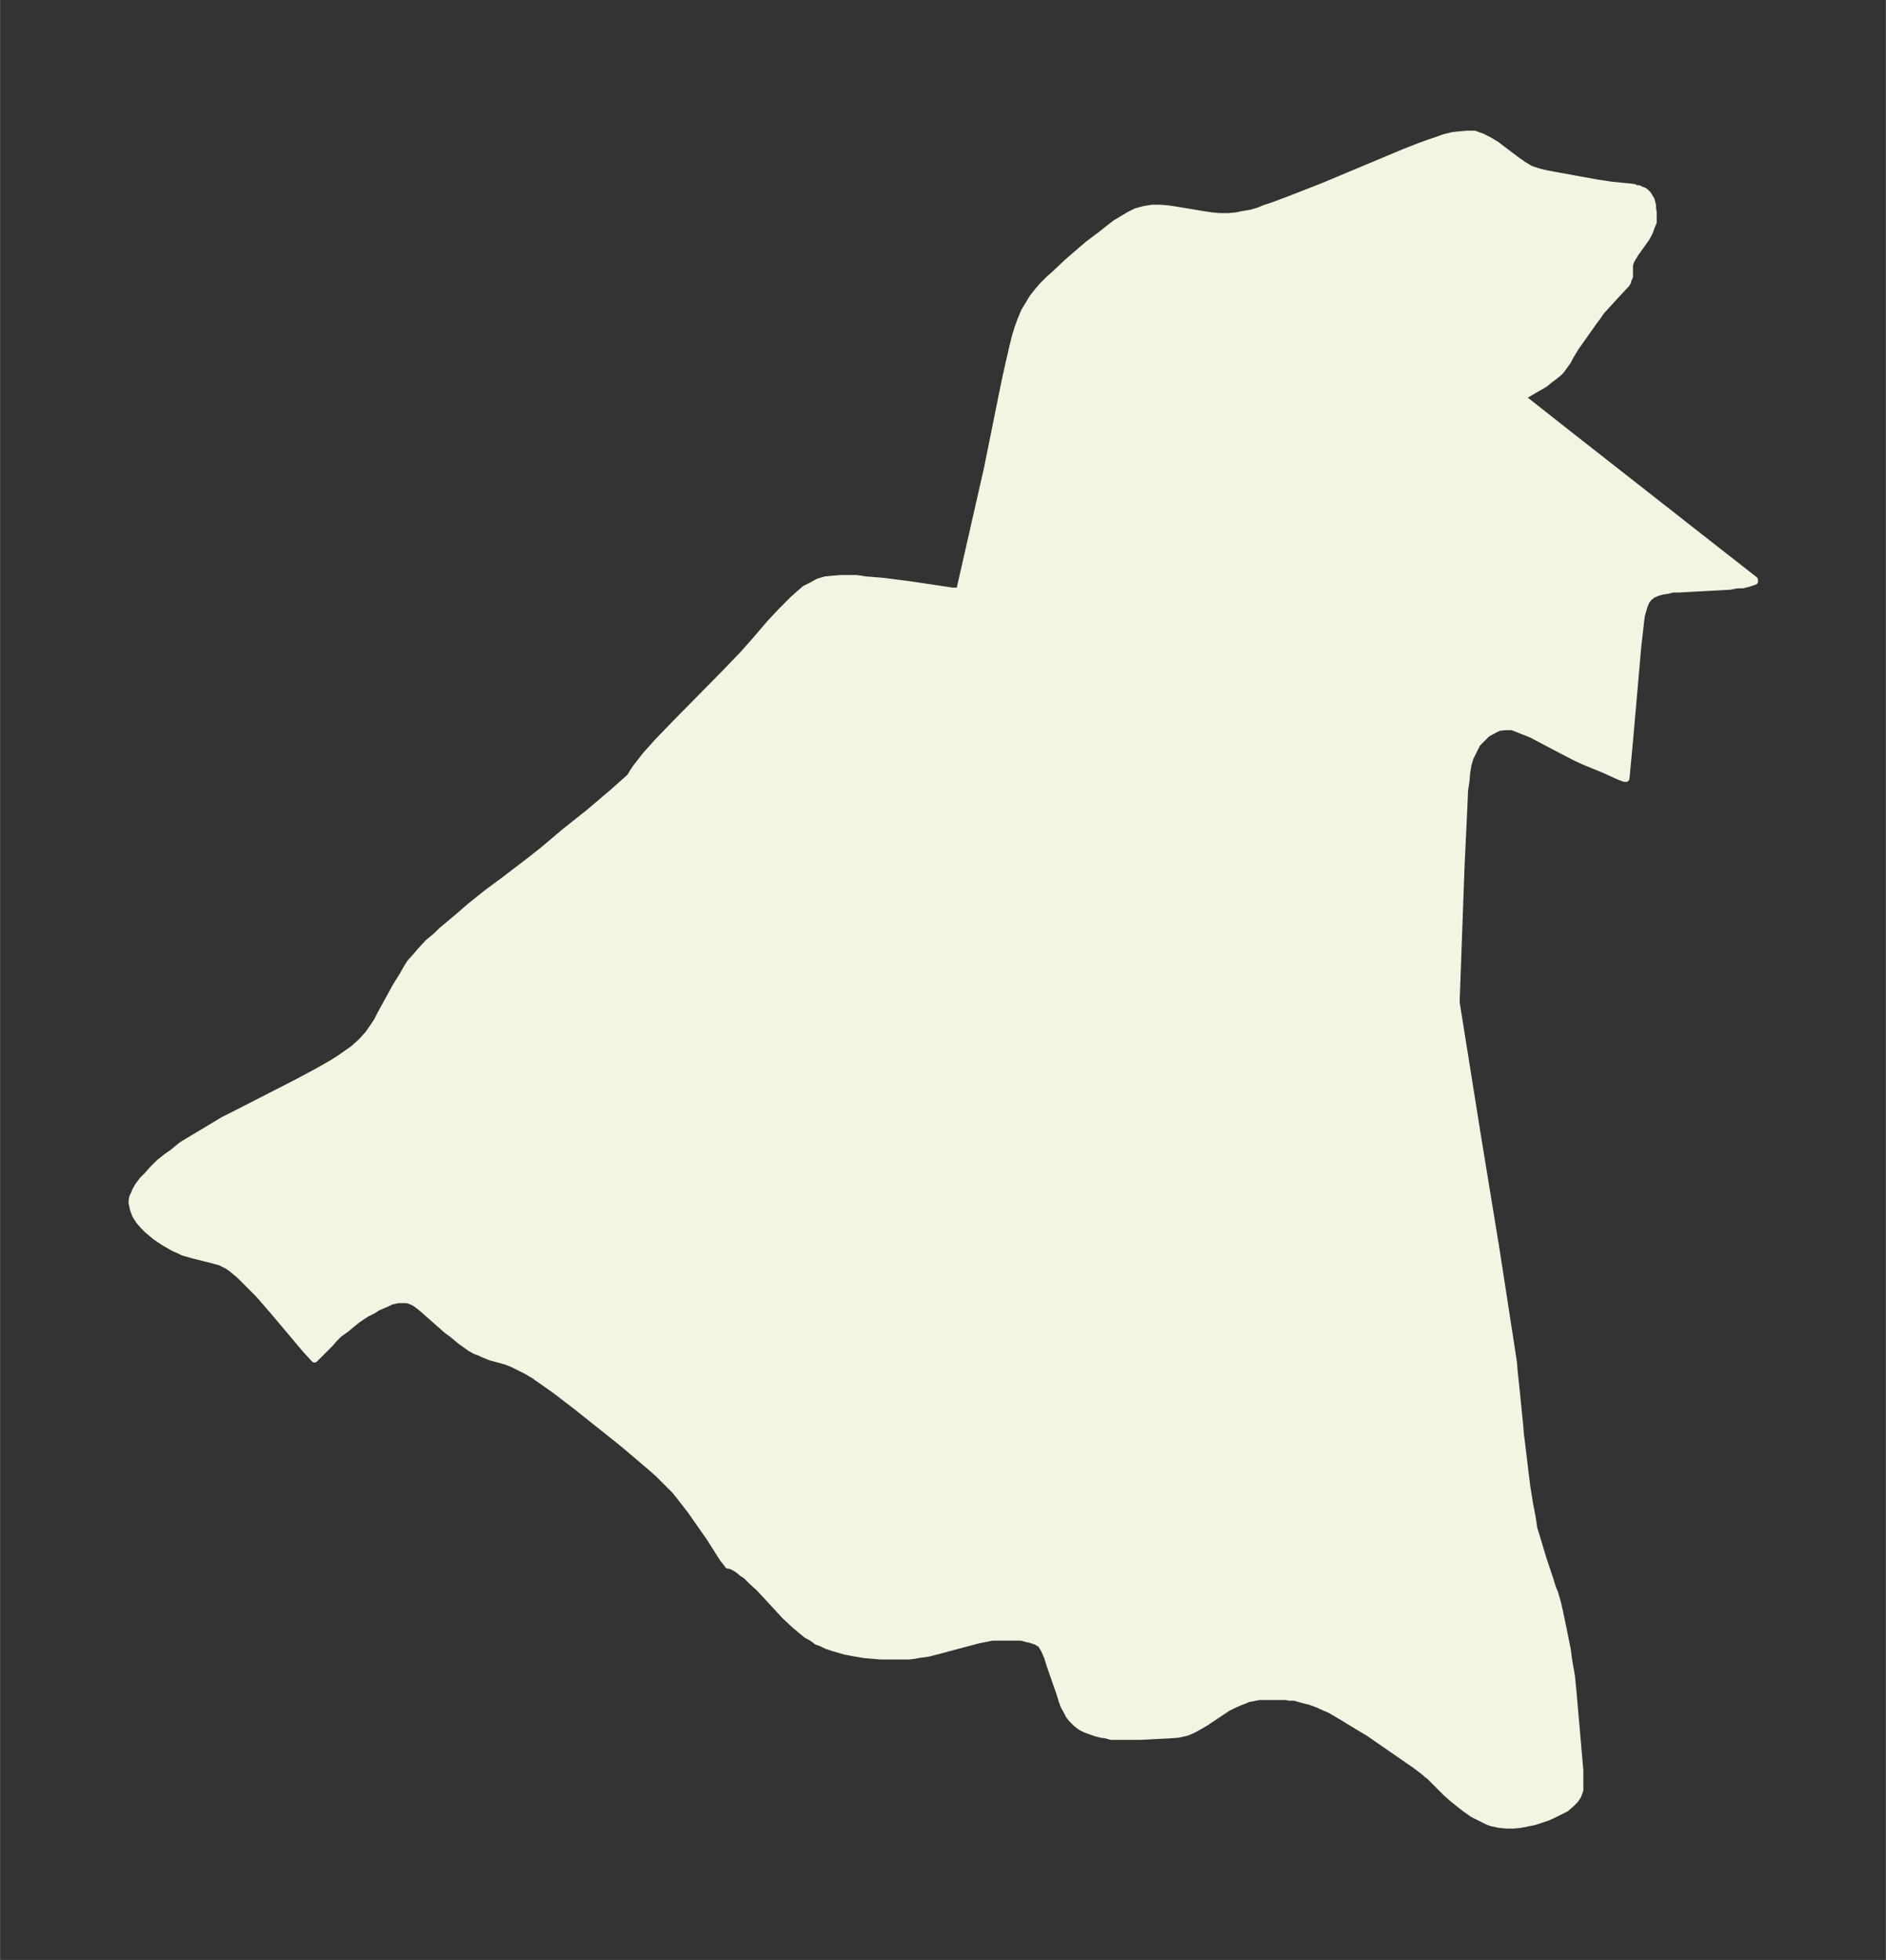 <svg xmlns="http://www.w3.org/2000/svg" xmlns:xlink="http://www.w3.org/1999/xlink" width="359.9" height="374" viewBox="0 0 269.9 280.5"><rect x="0" y="0" width="269.9" height="280.5" fill="#333333" stroke="none"/><defs><style>*{stroke-linejoin:round;stroke-linecap:butt}</style></defs><g id="figure_1"><path id="patch_1" fill="none" d="M0 280.5h270V0H0z"/><g id="axes_1"><g id="PatchCollection_1"><defs><path id="m9aa5a83ae8" stroke="#f4f4e2" d="M234-253.5h.5l.4.2.3.1.3.2.3.3.2.3.1.2.2.3.2.8v.4l.1.6v1.4l-.3.7-.2.6-.3.6-.3.5-.5.7-1 1.4-.3.5-.3.5-.1.3-.1.3v1.7l-.2.4-.1.4-.2.3-.2.2-1.4 1.5-2 2.2-.4.6-.6.8-.7 1-1.7 2.4-.4.6-.6 1-.3.6-.5.7-.5.7-.4.4-.5.4-.8.6-.6.5-.5.3-.7.4-1.7 1-.3.2h-.2l6.6 5.2 19.9 15.6 6.9 5.4v.2l-.3.1-.6.2-.8.2h-.8l-1 .2-1.8.1-3.7.2-1.8.1h-.9l-.8.2-.7.1-.7.2-.7.3-.5.4-.4.5-.3.7-.2.7-.2.7-.1.8-.1.9-.3 2.6-1.2 13.7-.5 5.3h-.2l-.8-.3-2.2-1-2.7-1.1-1.3-.6-2.5-1.3-3.8-2-1-.4-1-.4-.8-.3h-1l-.9.1-.8.4-.9.5-.7.7-.7.7-.5 1-.5 1-.3 1-.2 1.2-.1 1.2-.2 1.3-.1 2.4-.4 8.4-.7 19.3v.3l3 18.8 2.7 16.5 2.1 13.6.4 2.6.1 1.3.3 2.8.5 5 .1 1.3.1.7.6 5 .2 1.6.4 2.5.4 2.1.2 1.4.4 1.3.3 1 .6 2 1 3 .4 1.3.3.7.4 1.4.3 1.3.6 2.9.5 2.5.2 1.5.4 2.3.2 2 1 11.5v2.8l-.3.8-.4.6-.4.4-.1.1-.8.7-1 .5-1 .5-.7.3-.9.3-.9.3-1 .2-1 .2-1 .1h-1l-1-.1-1-.2-.6-.2-.6-.3-.6-.3-1-.5-1-.7-.9-.7-1-.8-.9-.8-.7-.7-1.8-1.8-.2-.1-.3-.3-1.3-1-6.8-4.7-2-1.2-1.8-1.1-1.7-1-.7-.3-1.1-.5-1.1-.4-1.2-.3-1-.3h-.8l-.4-.1h-3.9l-1 .2-.6.1-.4.2-.8.3-.9.4-.8.4-1.5 1-1.8 1.2-.7.4-.7.4-.4.2-.7.3-.4.1-.9.2-1.4.1-4 .2H159l-.7-.2-.7-.1-.8-.2-.8-.3-.6-.2-.6-.3-.3-.2-.5-.4-.2-.2-.4-.4-.4-.5-.3-.6-.4-.7-.3-.8-.3-1-1.4-4-.4-1.3-.4-.9-.2-.4-.1-.1-.1-.3-.3-.2-.5-.3-.9-.3-.5-.1-.7-.2H142l-1 .2-1 .2-1.5.4-3 .8-1.5.4-1.2.3-1.4.2-.5.1-.8.1H126l-1.1-.1-1.2-.1-1.2-.2-1.6-.3-1-.3-.7-.2-.9-.3-.8-.4-.6-.2-.5-.4-.5-.3-.4-.2-.5-.4-1.2-1-1.5-1.4-1.1-1.2-2.5-2.7-1.2-1.1-.7-.7-.6-.4-.6-.5-.5-.3-.4-.2-.3-.1h-.2l-.2-.3-.5-.6-1.9-3-1.4-2-1.4-2-1.4-1.8-.8-1-.7-.7-.7-.7-1-1-.9-.8-2-1.7-2-1.7-2-1.6-4.9-3.9-3-2.3-2-1.4-1-.7-1-.6-1-.5-1-.5-1-.4-2.2-.6-1-.4-.4-.2-.8-.3-.7-.4-.7-.5-.7-.5-1.2-1-.7-.5-3.4-3-.6-.5-.7-.5-.7-.3-.4-.1h-1.3l-.4.1-.5.1-.6.3-.7.3-.7.3-.6.4-1 .5-1.2.8-1 .8-.7.6-1 .7-.7.7-.6.7-.7.7L45-86l-1.2-1.3L39-93l-2-2.3-1.2-1.2-.5-.5-1-1-.6-.5-.6-.5-.6-.4-1-.5-.4-.1-.7-.2-2.8-.7-.7-.2-.7-.2-.6-.3-.7-.3-.7-.4-.7-.4-.6-.4-.6-.4-.6-.5-.6-.5-.5-.5-.7-.8-.5-.8-.3-.8-.2-.9v-.4l.1-.5.2-.4.2-.5.4-.7.6-.8.7-.7.7-.8 1-1 1-.8 1-.7 1.2-1 1-.6 2-1.2 3-1.8.2-.1 1-.5 9-4.6 3-1.6 2.3-1.3 1.1-.7 1-.7 1-.7 1-.9.3-.3.8-.9.7-1 .6-.9.5-1 2.2-4 1-1.6.5-.9.5-.8.9-1 .5-.6 1.2-1.3 1.2-1 .7-.7 2.4-2 1.6-1.4 2.5-2 2.3-1.7 3.8-2.9 1.9-1.5 3.2-2.7 3.4-2.7 3.3-2.8 2.7-2.4v-.1l.3-.5.4-.6.7-.9.7-.9 1.7-1.9 2.7-2.8 6.9-7 2.6-2.7 1.6-1.8 2.4-2.8 1.6-1.7.8-.8.8-.8.9-.8.8-.7 1-.5.9-.5 1-.3 1-.1 1.2-.1h2.3l1.3.2 2.5.2 3.9.5 6 .9h.7l.3.1 3.5-15.4.5-2.2 2.5-12.4.6-2.7.6-2.6.3-1.2.4-1.3.4-1.1.5-1.2.6-1 .6-1 .8-1 .6-.7.9-.9.9-.8 1.8-1.7 2.9-2.5 2-1.5 1-.8.9-.7 1-.6 1-.6 1-.5 1.1-.3 1.2-.2h1.1l1.2.1 1.3.2 3.6.6 1.3.2 1.2.1h1.2l1.1-.1 1-.2 1.2-.2 1-.3 1-.4 1.2-.4 2.4-.9 4.6-1.8 11.7-4.9 2.3-.9 1.1-.4 1.2-.4 1.1-.4 1.2-.3 1-.1 1.1-.1h1l1.1.4 1 .5 1 .6 2.9 2.2 1 .7 1 .6.6.2.6.2.8.2 1 .2 6.6 1.2 2 .3 3 .3.5.1"/></defs><g clip-path="url(#pe687d6009b)"><use xlink:href="#m9aa5a83ae8" y="280.5" fill="#f4f4e2" stroke="#f4f4e2"/></g></g></g></g><defs><clipPath id="pe687d6009b"><path d="M7.2 7.2h255.5v266.1H7.2z"/></clipPath></defs></svg>